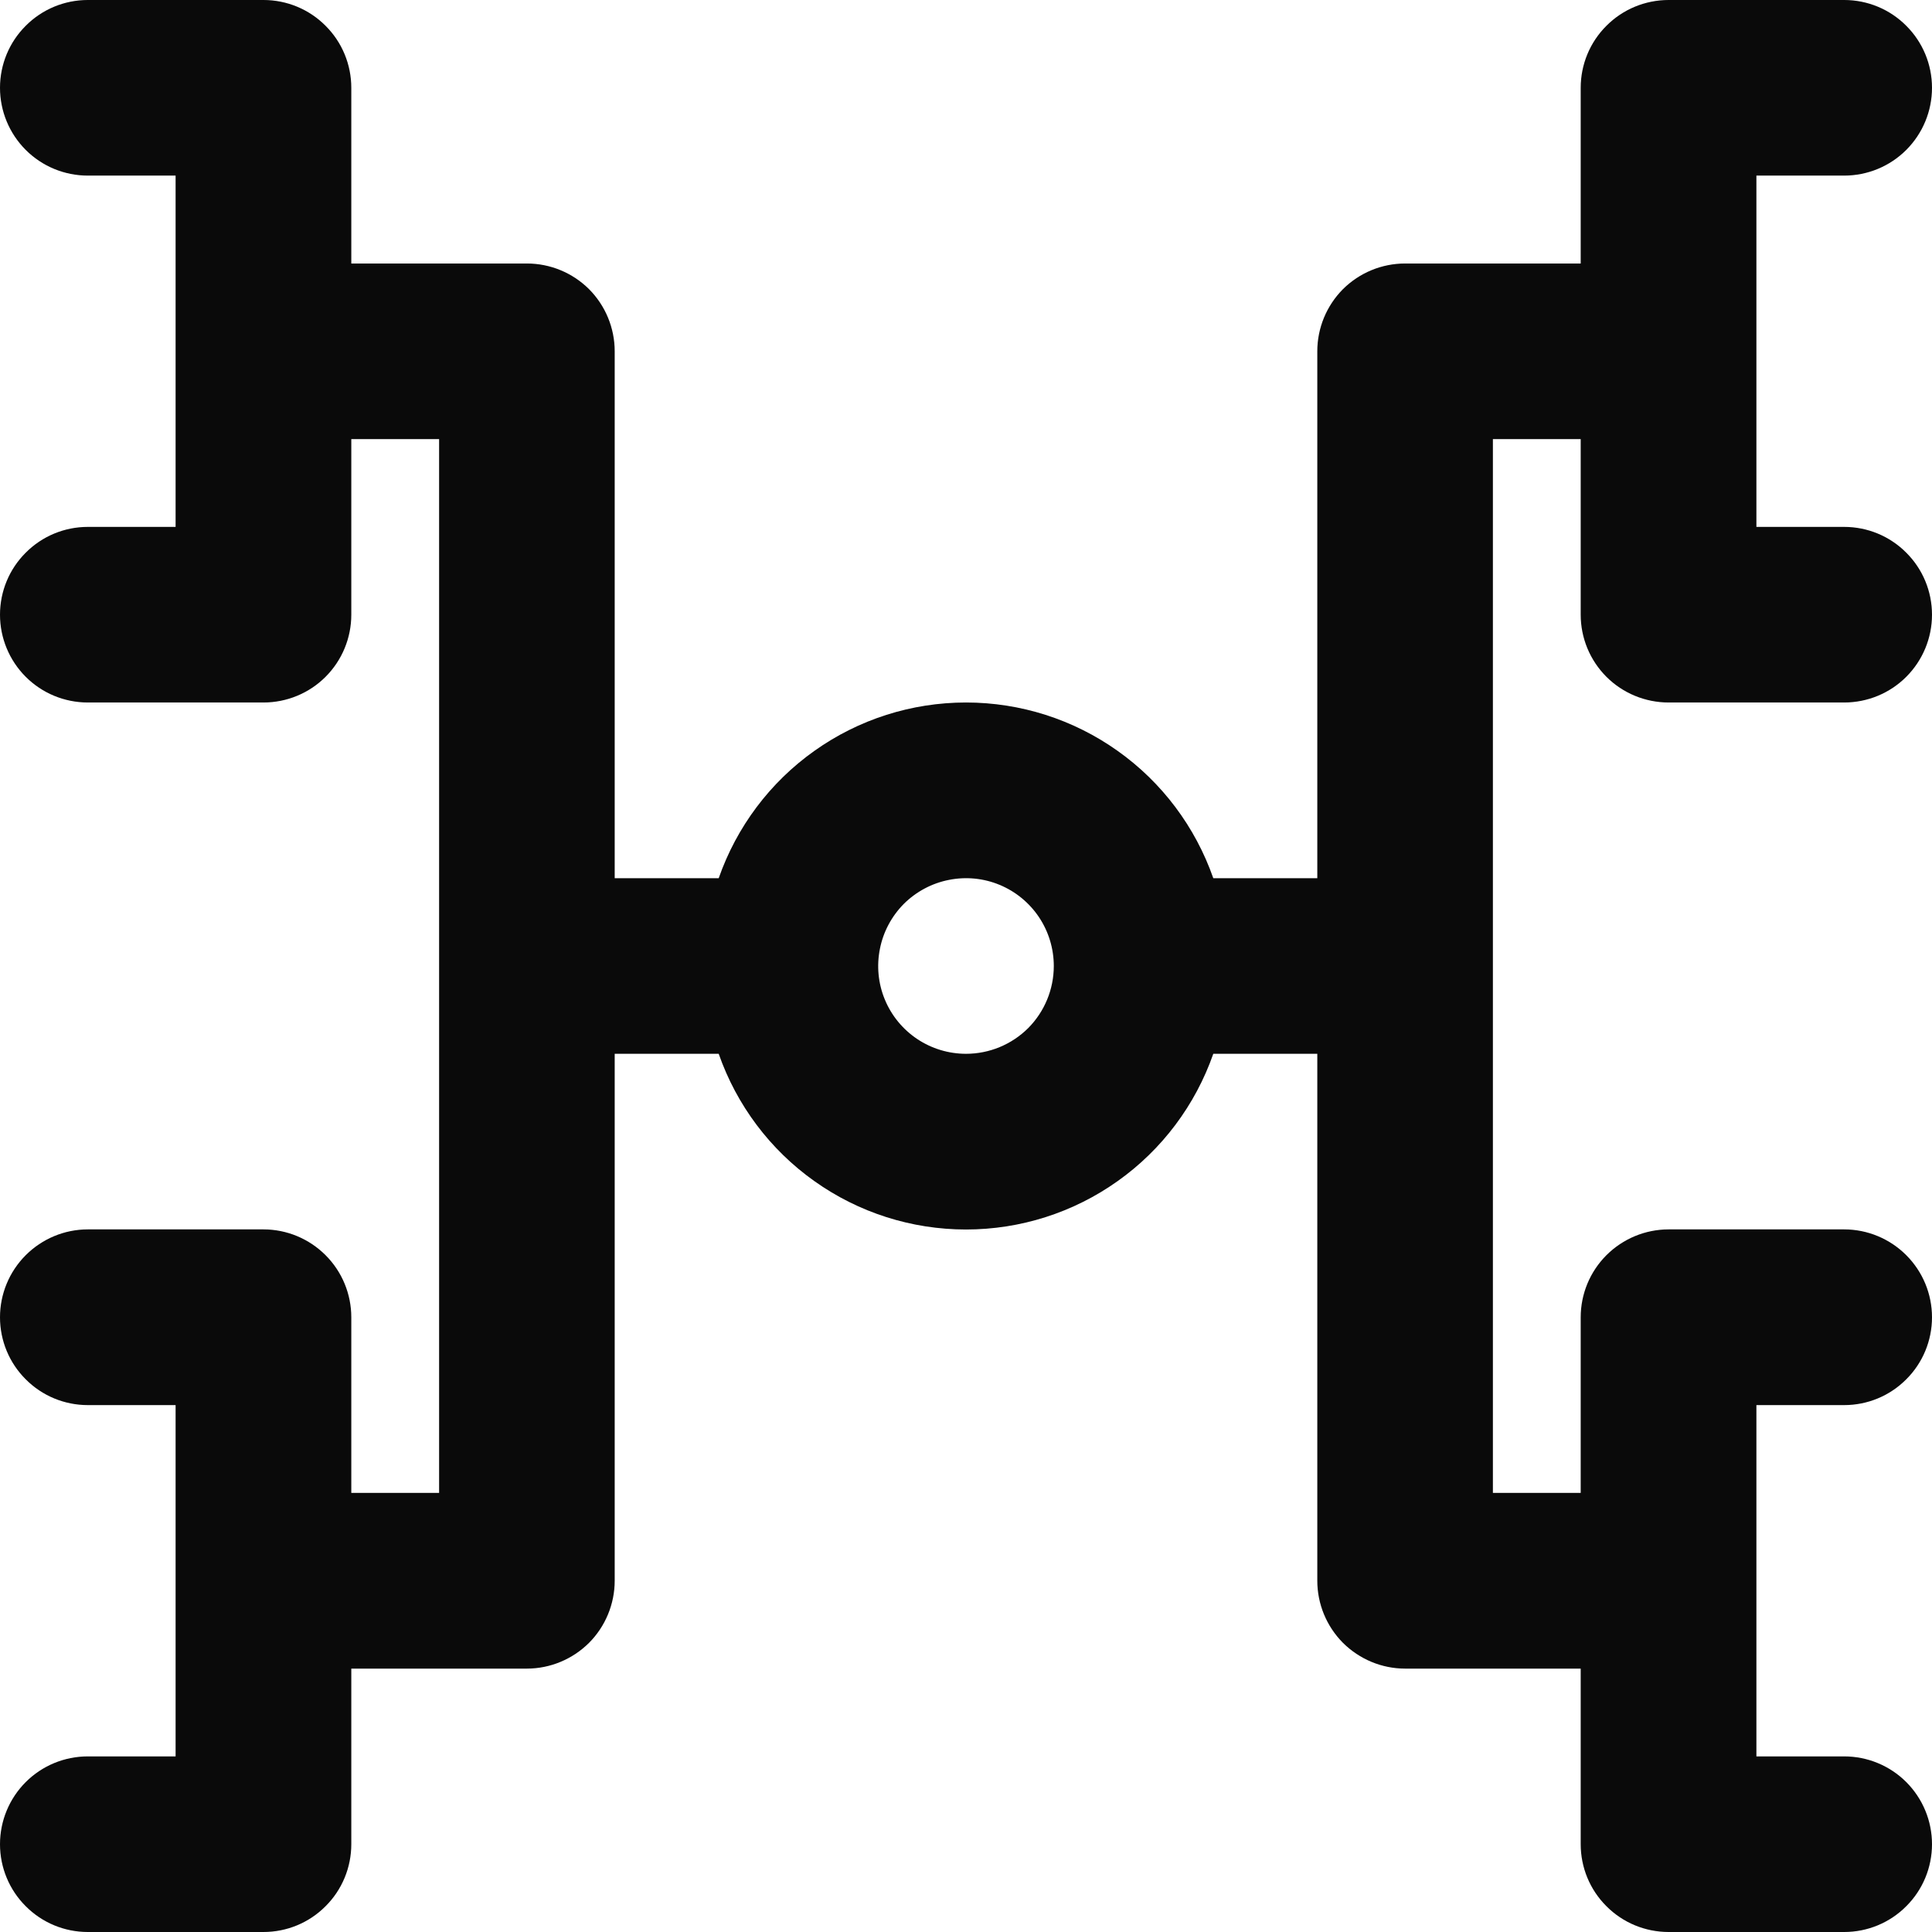 <svg width="18" height="18" viewBox="0 0 18 18" fill="none" xmlns="http://www.w3.org/2000/svg">
<path d="M17.182 1.636C17.399 1.636 17.607 1.55 17.76 1.397C17.914 1.243 18 1.035 18 0.818C18 0.601 17.914 0.393 17.76 0.24C17.607 0.086 17.399 0 17.182 0H15.546C15.329 0 15.12 0.086 14.967 0.24C14.813 0.393 14.727 0.601 14.727 0.818V2.455H13.091C12.874 2.455 12.666 2.541 12.512 2.694C12.359 2.848 12.273 3.056 12.273 3.273V8.182H11.304C11.137 7.704 10.826 7.289 10.413 6.996C10 6.702 9.506 6.545 9 6.545C8.494 6.545 8 6.702 7.587 6.996C7.174 7.289 6.863 7.704 6.696 8.182H5.727V3.273C5.727 3.056 5.641 2.848 5.488 2.694C5.334 2.541 5.126 2.455 4.909 2.455H3.273V0.818C3.273 0.601 3.187 0.393 3.033 0.24C2.88 0.086 2.672 0 2.455 0H0.818C0.601 0 0.393 0.086 0.24 0.24C0.086 0.393 0 0.601 0 0.818C0 1.035 0.086 1.243 0.24 1.397C0.393 1.55 0.601 1.636 0.818 1.636H1.636V4.909H0.818C0.601 4.909 0.393 4.995 0.24 5.149C0.086 5.302 0 5.51 0 5.727C0 5.944 0.086 6.152 0.24 6.306C0.393 6.459 0.601 6.545 0.818 6.545H2.455C2.672 6.545 2.88 6.459 3.033 6.306C3.187 6.152 3.273 5.944 3.273 5.727V4.091H4.091V13.909H3.273V12.273C3.273 12.056 3.187 11.848 3.033 11.694C2.88 11.541 2.672 11.454 2.455 11.454H0.818C0.601 11.454 0.393 11.541 0.24 11.694C0.086 11.848 0 12.056 0 12.273C0 12.49 0.086 12.698 0.24 12.851C0.393 13.005 0.601 13.091 0.818 13.091H1.636V16.364H0.818C0.601 16.364 0.393 16.45 0.24 16.603C0.086 16.757 0 16.965 0 17.182C0 17.399 0.086 17.607 0.24 17.76C0.393 17.914 0.601 18 0.818 18H2.455C2.672 18 2.88 17.914 3.033 17.76C3.187 17.607 3.273 17.399 3.273 17.182V15.546H4.909C5.126 15.546 5.334 15.459 5.488 15.306C5.641 15.152 5.727 14.944 5.727 14.727V9.818H6.696C6.863 10.296 7.174 10.711 7.587 11.004C8 11.298 8.494 11.455 9 11.455C9.506 11.455 10 11.298 10.413 11.004C10.826 10.711 11.137 10.296 11.304 9.818H12.273V14.727C12.273 14.944 12.359 15.152 12.512 15.306C12.666 15.459 12.874 15.546 13.091 15.546H14.727V17.182C14.727 17.399 14.813 17.607 14.967 17.76C15.12 17.914 15.329 18 15.546 18H17.182C17.399 18 17.607 17.914 17.76 17.76C17.914 17.607 18 17.399 18 17.182C18 16.965 17.914 16.757 17.76 16.603C17.607 16.45 17.399 16.364 17.182 16.364H16.364V13.091H17.182C17.399 13.091 17.607 13.005 17.76 12.851C17.914 12.698 18 12.49 18 12.273C18 12.056 17.914 11.848 17.76 11.694C17.607 11.541 17.399 11.454 17.182 11.454H15.546C15.329 11.454 15.12 11.541 14.967 11.694C14.813 11.848 14.727 12.056 14.727 12.273V13.909H13.909V4.091H14.727V5.727C14.727 5.944 14.813 6.152 14.967 6.306C15.12 6.459 15.329 6.545 15.546 6.545H17.182C17.399 6.545 17.607 6.459 17.76 6.306C17.914 6.152 18 5.944 18 5.727C18 5.51 17.914 5.302 17.76 5.149C17.607 4.995 17.399 4.909 17.182 4.909H16.364V1.636H17.182ZM9 9.818C8.838 9.818 8.68 9.77 8.545 9.68C8.411 9.59 8.306 9.463 8.244 9.313C8.182 9.164 8.166 8.999 8.198 8.84C8.229 8.682 8.307 8.536 8.421 8.421C8.536 8.307 8.682 8.229 8.84 8.198C8.999 8.166 9.164 8.182 9.313 8.244C9.463 8.306 9.59 8.411 9.68 8.545C9.77 8.68 9.818 8.838 9.818 9C9.818 9.217 9.732 9.425 9.579 9.579C9.425 9.732 9.217 9.818 9 9.818Z" fill="#0A0A0A"/>
</svg>
